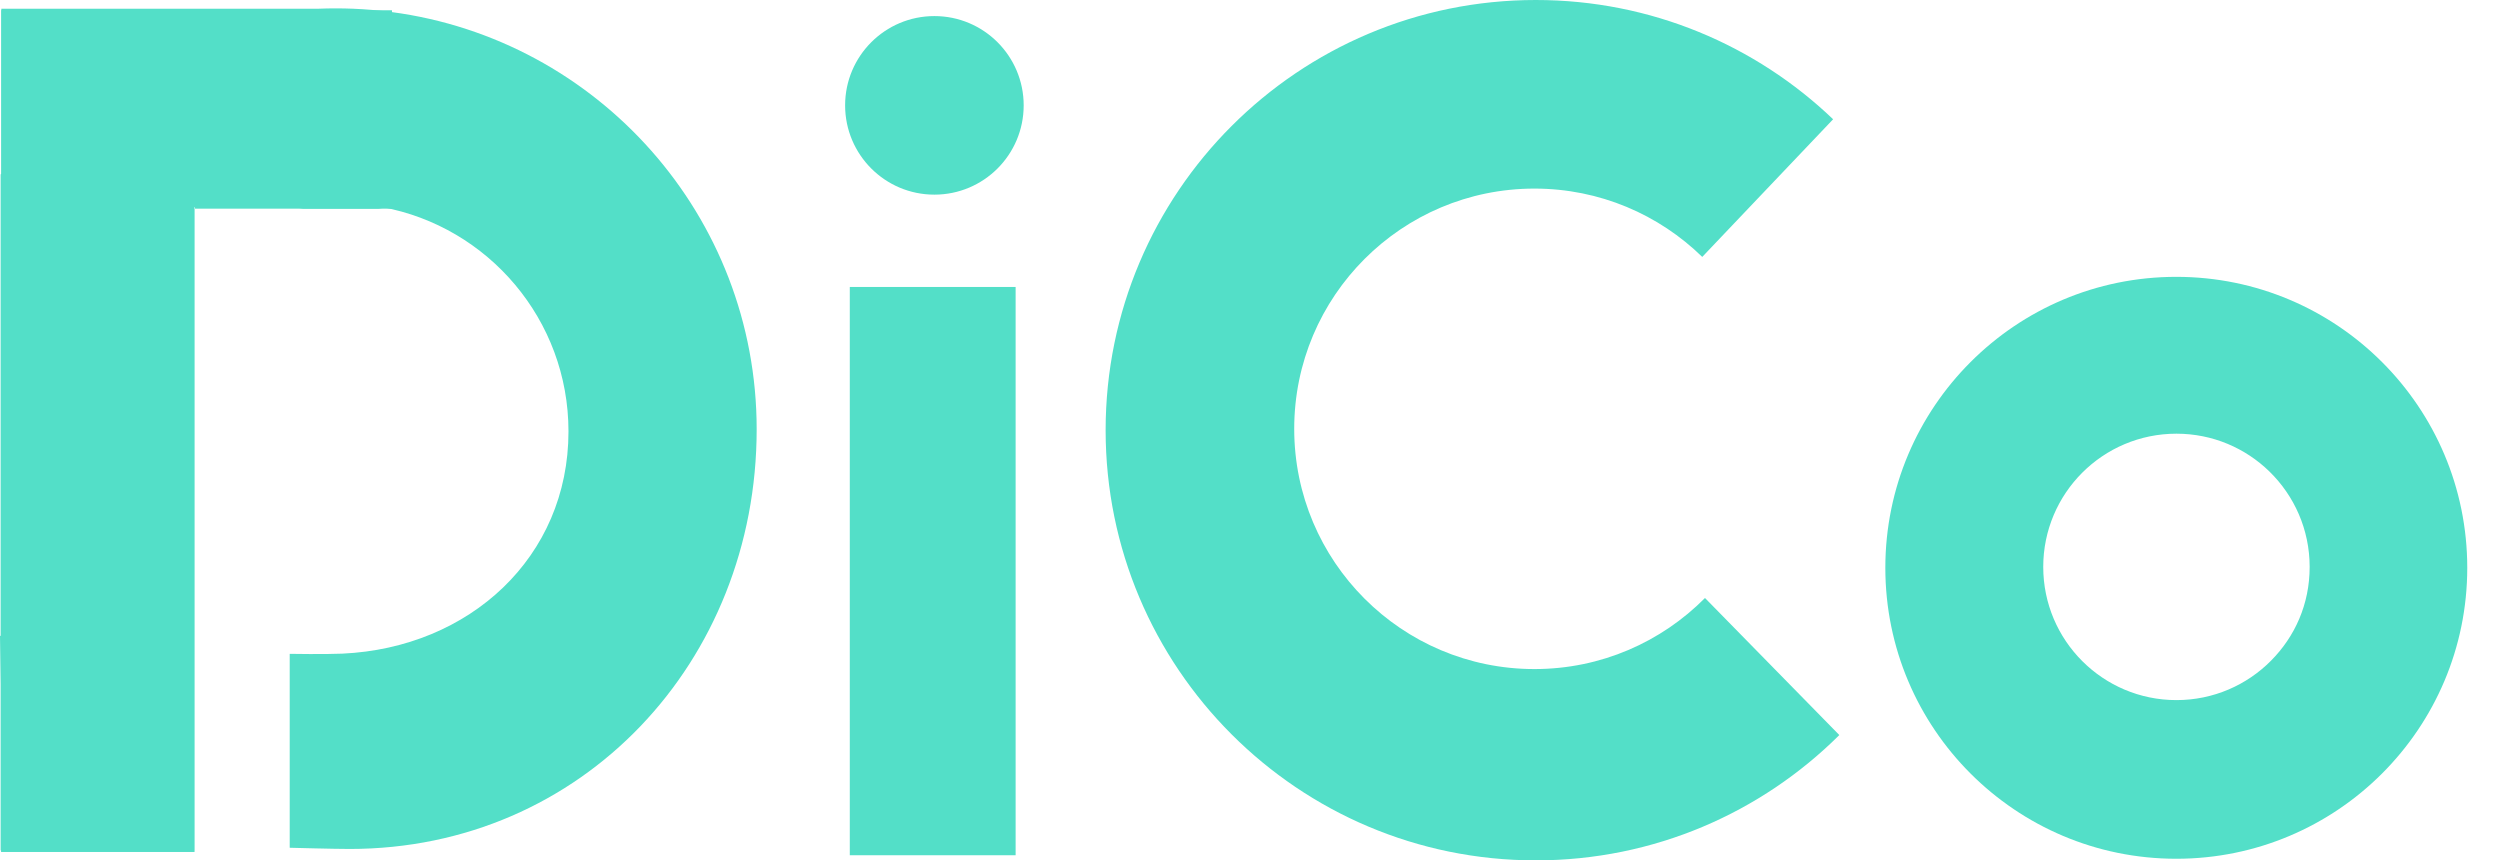 <?xml version="1.0" encoding="UTF-8"?>
<svg id="Laag_1" data-name="Laag 1" xmlns="http://www.w3.org/2000/svg" viewBox="0 0 994.89 342.39">
  <defs>
    <style>
      .cls-1 {
        fill: none;
      }

      .cls-2 {
        fill: #53dfc8;
      }
    </style>
  </defs>
  <polygon class="cls-2" points=".7 83.04 77.42 83.04 77.42 339.05 .42 339.05 .42 4.05 77.42 4.05 77.42 4.09 .7 4.09 .7 83.04"/>
  <rect class="cls-2" x="77.42" y="4.09" width="78.57" height="78.95"/>
  <path class="cls-2" d="M152.23,83.04h-33.2c5.38-1,10.93-1.52,16.6-1.52s11.22.52,16.6,1.52Z"/>
  <path class="cls-2" d="M155.82,4.8c-5.04-.68-10.15-1.12-15.31-1.33-2.29-.09-4.6-.14-6.91-.14s-4.61.05-6.9.14H.53v65.61c-.09.12-.19.25-.28.37v183.61h-.25l.25,19.17v66.2h77V82.42h74.81c42.2,7.79,74.17,44.79,74.17,89.26,0,50.13-39.42,86.11-89.98,88.44-6.92.32-20.96.08-20.96.08v77.17s17.68.48,23.87.48c92.52,0,161.96-74.49,161.96-167.01,0-84.98-63.28-155.18-145.3-166.04Z"/>
  <rect class="cls-2" x="338.18" y="114.2" width="65.99" height="226.15"/>
  <circle class="cls-2" cx="371.85" cy="41.93" r="35.53"/>
  <path class="cls-2" d="M678.51,237.98c-17.32,17.46-41.33,28.28-67.87,28.28-52.8,0-95.6-42.81-95.6-95.61s42.8-95.6,95.6-95.6c25.99,0,49.55,10.37,66.78,27.19l52.08-54.78C698.75,18.06,657.07,0,611.18,0c-94.54,0-171.19,76.65-171.19,171.2s76.65,171.19,171.19,171.19c47.13,0,89.82-19.05,120.79-49.87l-53.46-54.54Z"/>
  <polyline class="cls-1" points="700.31 102.24 752.39 47.46 752.86 46.97"/>
  <polyline class="cls-1" points="701.4 237.98 754.86 292.52 755.04 292.7"/>
  <path class="cls-2" d="M866.07,110.17c-63.95,0-115.79,51.84-115.79,115.79s51.84,115.79,115.79,115.79,115.79-51.84,115.79-115.79-51.84-115.79-115.79-115.79ZM866.13,278.61c-29.28,0-53.01-23.73-53.01-53.01s23.73-53.01,53.01-53.01c14.41,0,27.48,5.75,37.03,15.08,9.86,9.63,15.98,23.07,15.98,37.93s-5.87,27.75-15.38,37.33c-9.6,9.68-22.92,15.68-37.63,15.68Z"/>
  <line class="cls-1" x1="994.89" y1="273.03" x2="942.48" y2="219.56"/>
</svg>